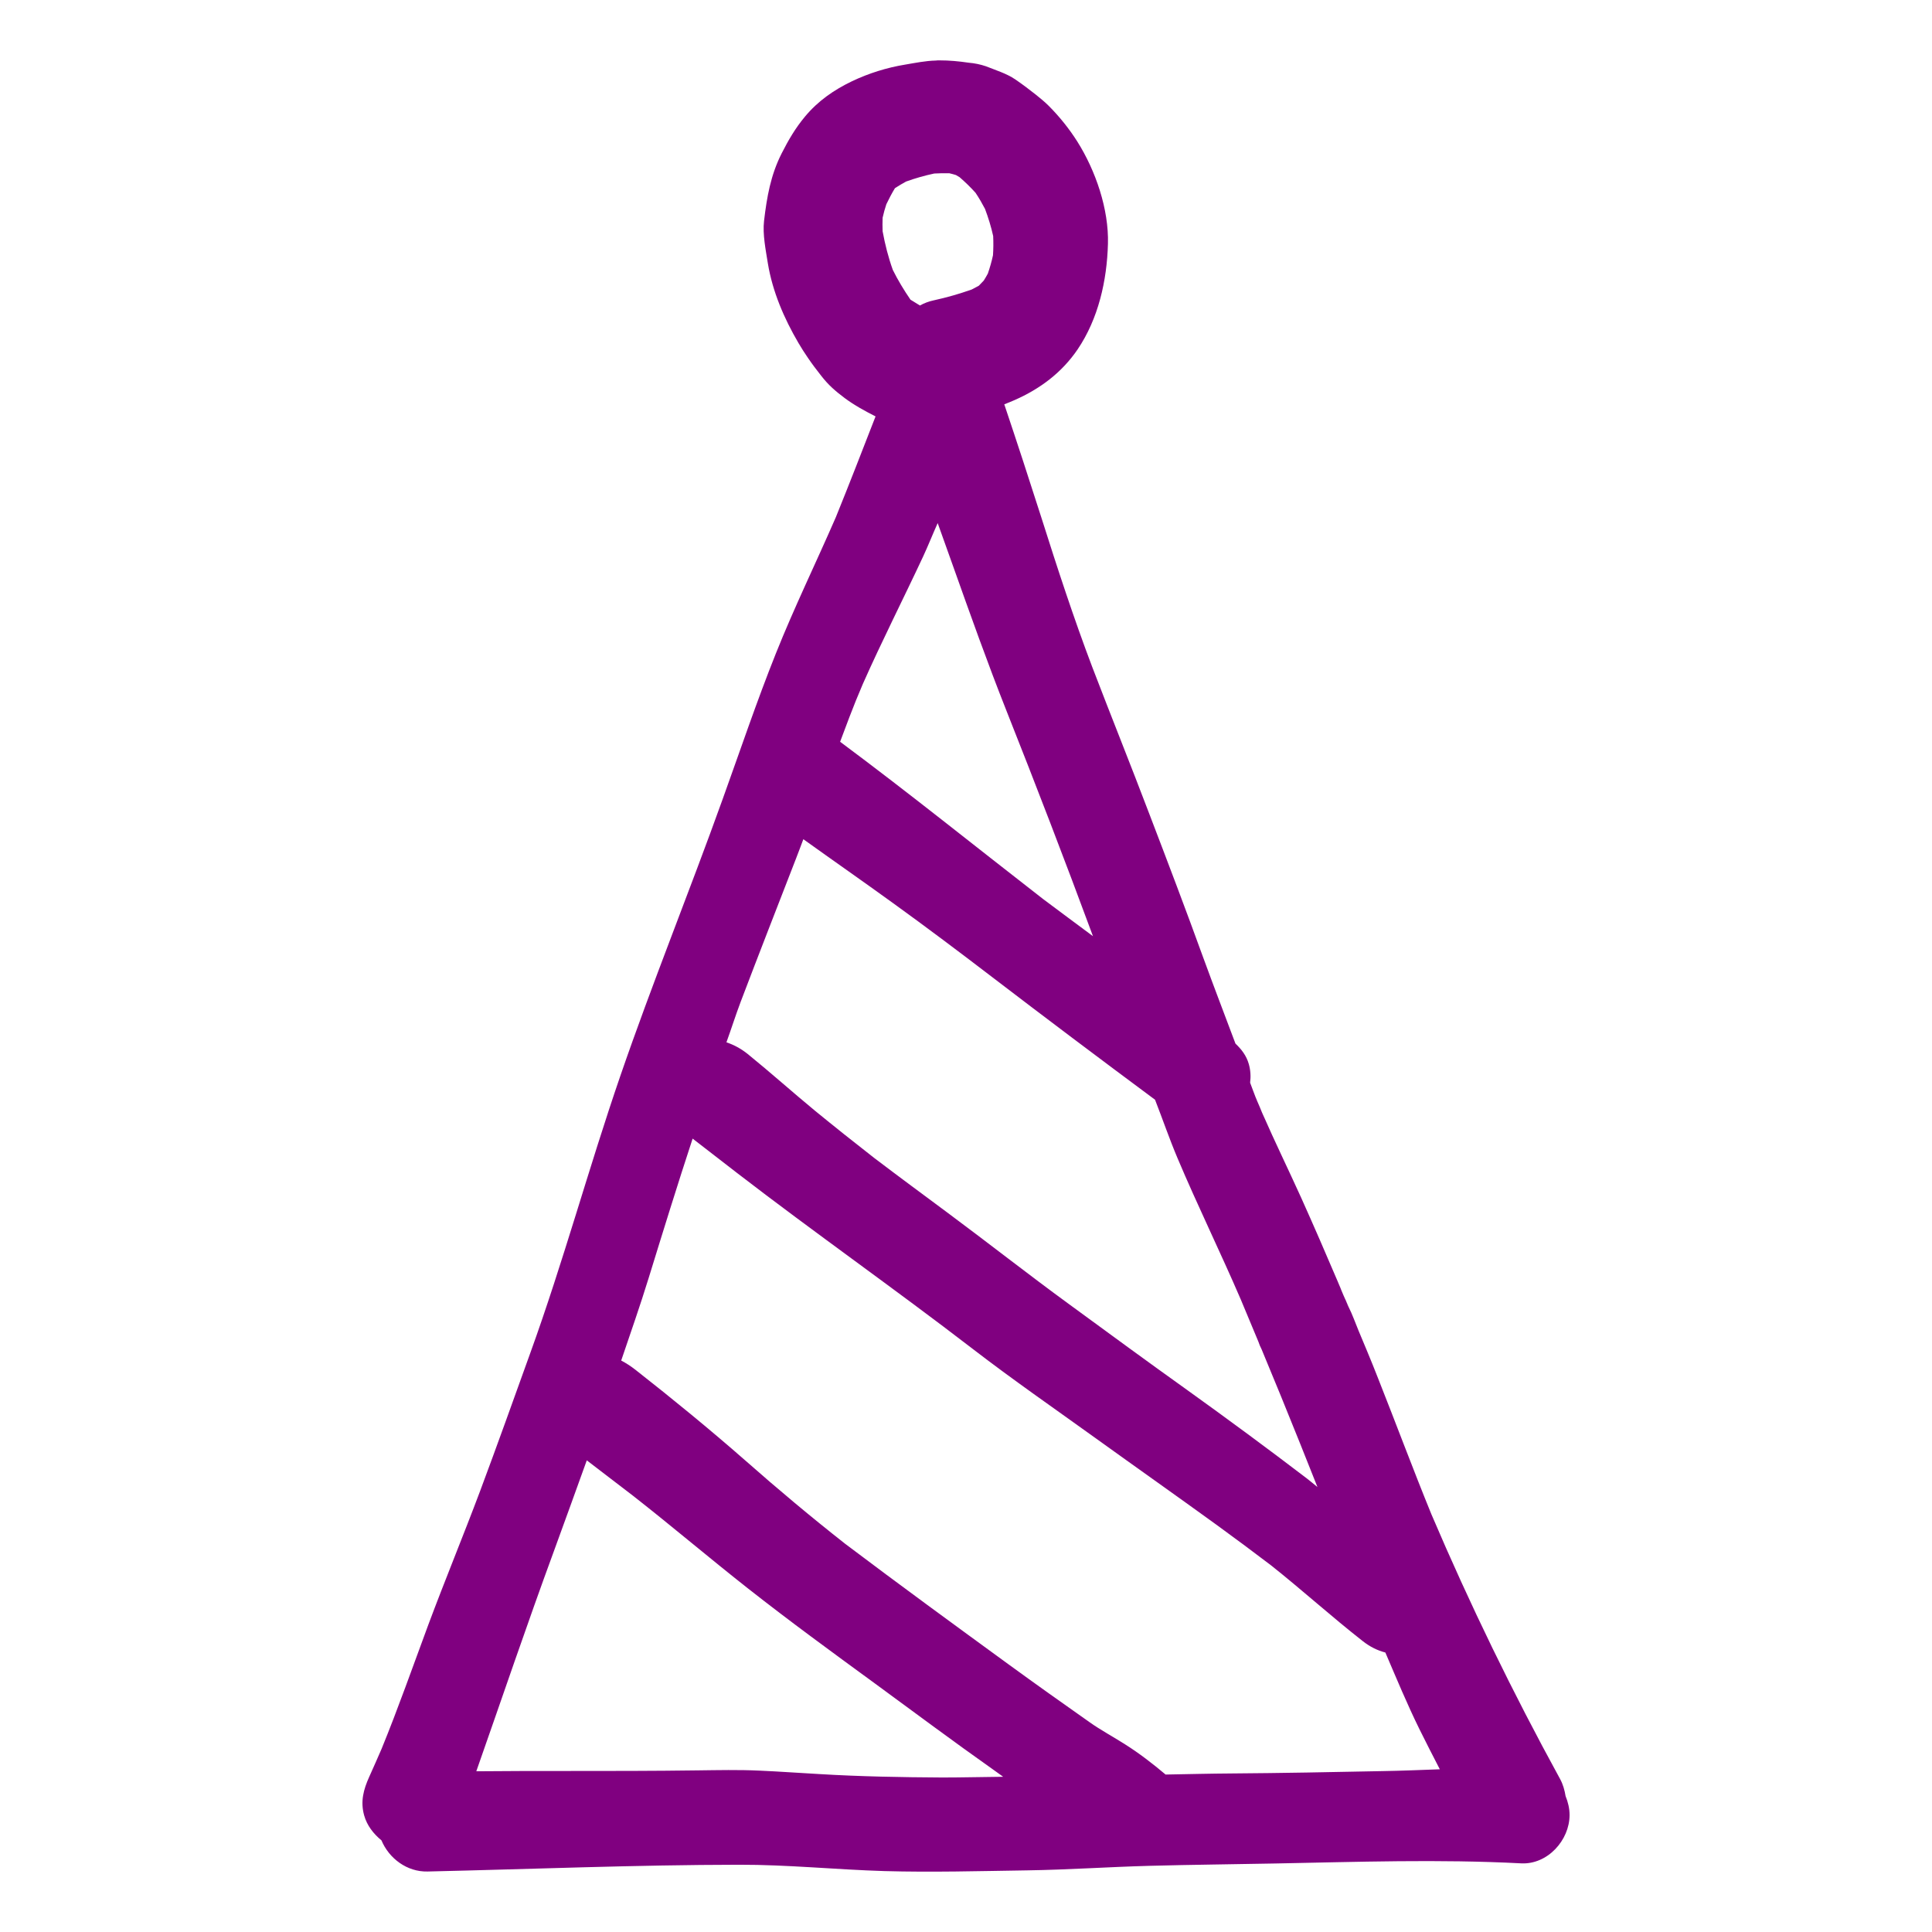 <!DOCTYPE svg PUBLIC "-//W3C//DTD SVG 1.1//EN" "http://www.w3.org/Graphics/SVG/1.1/DTD/svg11.dtd">
<!-- Uploaded to: SVG Repo, www.svgrepo.com, Transformed by: SVG Repo Mixer Tools -->
<svg version="1.1" id="designs" xmlns="http://www.w3.org/2000/svg" xmlns:xlink="http://www.w3.org/1999/xlink" width="800px" height="800px" viewBox="0 0 32 32" xml:space="preserve" fill="#000000">
<g id="SVGRepo_bgCarrier" stroke-width="0"/>
<g id="SVGRepo_tracerCarrier" stroke-linecap="round" stroke-linejoin="round"/>
<g id="SVGRepo_iconCarrier"> <style type="text/css"> .sketchy_een{fill:#800080;} </style> <path class="sketchy_een" d="M22.217,21.374c-0.003-0.007-0.006-0.013-0.008-0.02c0.015,0.034,0.029,0.067,0.043,0.101 C22.24,21.428,22.229,21.401,22.217,21.374z M22.282,21.525l-0.001-0.001C22.281,21.524,22.281,21.525,22.282,21.525L22.282,21.525 L22.282,21.525z M20.911,18.449c-0.003-0.008-0.007-0.017-0.01-0.025c0.003,0.006,0.005,0.013,0.008,0.019 C20.909,18.445,20.91,18.447,20.911,18.449z M25.997,30.062c0,0.418-0.365,0.823-0.801,0.801c-1.354-0.071-2.711-0.024-4.067,0.002 c-0.697,0.014-1.395,0.02-2.092,0.039c-0.673,0.018-1.346,0.065-2.019,0.075c-0.791,0.012-1.579,0.034-2.368,0.012 c-0.803-0.024-1.604-0.107-2.407-0.105c-1.719,0.002-3.441,0.073-5.162,0.112c-0.34,0.008-0.637-0.216-0.763-0.516 c-0.133-0.109-0.24-0.247-0.286-0.412c-0.065-0.231-0.012-0.428,0.083-0.639c0.069-0.154,0.138-0.309,0.205-0.464 c0.278-0.68,0.52-1.371,0.775-2.058c0.276-0.74,0.578-1.47,0.856-2.21c0.284-0.76,0.558-1.527,0.833-2.291 c0.547-1.513,0.967-3.066,1.49-4.586c0.531-1.543,1.146-3.054,1.697-4.59c0.29-0.805,0.562-1.614,0.88-2.409 c0.305-0.764,0.665-1.502,0.993-2.256c0.225-0.554,0.441-1.113,0.658-1.67c-0.175-0.089-0.347-0.182-0.509-0.302 c-0.16-0.12-0.272-0.217-0.393-0.373c-0.081-0.103-0.148-0.191-0.219-0.296c-0.055-0.079-0.107-0.162-0.156-0.245 c-0.239-0.408-0.43-0.852-0.507-1.32c-0.034-0.217-0.089-0.479-0.063-0.702c0.047-0.397,0.109-0.758,0.292-1.119 c0.112-0.221,0.227-0.418,0.387-0.61c0.215-0.258,0.477-0.44,0.777-0.584c0.276-0.132,0.58-0.227,0.882-0.276 c0.166-0.028,0.335-0.063,0.505-0.067C15.518,1,15.539,1,15.56,1c0.164,0,0.317,0.014,0.487,0.039 c0.097,0.008,0.193,0.028,0.284,0.059c0.162,0.065,0.339,0.118,0.485,0.217c0.118,0.081,0.229,0.164,0.341,0.253 c0.073,0.059,0.146,0.118,0.213,0.185c0.178,0.178,0.339,0.379,0.474,0.592c0.304,0.483,0.523,1.121,0.507,1.693 c-0.016,0.608-0.158,1.241-0.503,1.75c-0.262,0.385-0.622,0.653-1.044,0.839c-0.057,0.025-0.113,0.047-0.17,0.07 c0.211,0.627,0.416,1.255,0.617,1.884c0.262,0.827,0.531,1.652,0.839,2.464c0.312,0.815,0.639,1.626,0.949,2.443 c0.302,0.789,0.602,1.577,0.89,2.372c0.174,0.477,0.356,0.95,0.534,1.425c0.098,0.094,0.181,0.196,0.222,0.342 c0.028,0.1,0.034,0.204,0.021,0.306c0.031,0.078,0.056,0.156,0.088,0.234c0.002,0.004,0.003,0.008,0.005,0.012 c0.009,0.021,0.017,0.042,0.026,0.063c0.013,0.03,0.026,0.06,0.039,0.09c0.012,0.031,0.025,0.062,0.038,0.092 c-0.012-0.029-0.025-0.057-0.038-0.086c0.015,0.035,0.03,0.07,0.046,0.105c0.012,0.029,0.024,0.057,0.036,0.086 c-0.011-0.027-0.022-0.054-0.033-0.08c0.204,0.466,0.427,0.922,0.637,1.386c0.208,0.462,0.41,0.928,0.608,1.393 c-0.005-0.013-0.01-0.026-0.016-0.039c0.011,0.027,0.022,0.054,0.033,0.08c0.016,0.037,0.032,0.075,0.048,0.112 c-0.006-0.014-0.013-0.029-0.019-0.043c0.002,0.005,0.004,0.01,0.006,0.015c-0.004-0.009-0.008-0.018-0.012-0.027 c0.007,0.016,0.013,0.031,0.02,0.047c0.02,0.049,0.04,0.097,0.061,0.145c-0.009-0.022-0.018-0.043-0.026-0.065 c0.01,0.024,0.02,0.047,0.03,0.071c0,0,0,0.001,0.001,0.001l0-0.001c0,0.001,0.001,0.002,0.002,0.004 c0.017,0.039,0.033,0.078,0.05,0.117c0.064,0.127,0.112,0.265,0.168,0.4c0.047,0.112,0.093,0.223,0.14,0.335 c0.061,0.148,0.122,0.296,0.18,0.446c0.297,0.749,0.579,1.507,0.884,2.254c0.638,1.496,1.349,2.957,2.131,4.384 c0.05,0.091,0.076,0.188,0.092,0.285C25.971,29.848,25.997,29.953,25.997,30.062z M22.283,21.53 c0.015,0.035,0.029,0.071,0.044,0.106c0.002,0.003,0.003,0.007,0.005,0.01C22.316,21.607,22.299,21.568,22.283,21.53z M14.619,3.606 c-0.003,0.076-0.003,0.149,0,0.225c0.04,0.218,0.094,0.431,0.169,0.64c0.085,0.171,0.183,0.333,0.292,0.492l0.001,0.001 c0.052,0.033,0.104,0.065,0.156,0.096c0.07-0.039,0.146-0.068,0.227-0.085c0.215-0.047,0.425-0.107,0.631-0.18 c0.04-0.02,0.079-0.041,0.118-0.063c0.028-0.028,0.056-0.057,0.082-0.086c0.024-0.038,0.046-0.076,0.067-0.115 c0.034-0.1,0.063-0.2,0.085-0.303c0.007-0.106,0.008-0.212,0.003-0.319c-0.034-0.154-0.08-0.302-0.135-0.449 c-0.049-0.093-0.1-0.182-0.158-0.268c-0.083-0.092-0.17-0.176-0.263-0.257c-0.02-0.013-0.04-0.025-0.061-0.036 c-0.036-0.011-0.072-0.021-0.108-0.029c-0.084-0.002-0.168-0.001-0.251,0.004c-0.16,0.034-0.314,0.078-0.467,0.133 c-0.062,0.034-0.121,0.069-0.18,0.107c-0.002,0.002-0.004,0.004-0.006,0.006c-0.052,0.086-0.097,0.173-0.14,0.262 C14.656,3.456,14.636,3.53,14.619,3.606z M14.069,11.877c-0.052,0.136-0.103,0.272-0.154,0.409c1.138,0.846,2.242,1.736,3.362,2.605 c0.274,0.206,0.551,0.41,0.826,0.615c-0.463-1.252-0.942-2.496-1.435-3.739c-0.312-0.787-0.596-1.586-0.88-2.384 c-0.085-0.24-0.172-0.479-0.257-0.719c-0.082,0.182-0.155,0.368-0.239,0.549c-0.33,0.707-0.683,1.399-1,2.114 C14.214,11.509,14.139,11.692,14.069,11.877z M12.268,16.593c-0.084,0.222-0.155,0.448-0.236,0.671 c0.124,0.042,0.239,0.103,0.353,0.194c0.377,0.306,0.738,0.629,1.111,0.937c0.324,0.265,0.652,0.526,0.983,0.784 c0.404,0.307,0.814,0.609,1.223,0.913c0.669,0.497,1.324,1.012,1.995,1.502c0.657,0.481,1.314,0.963,1.975,1.435 c0.665,0.477,1.324,0.963,1.975,1.46c0.059,0.045,0.116,0.094,0.174,0.141c-0.096-0.244-0.194-0.487-0.291-0.73 c-0.207-0.518-0.419-1.034-0.633-1.549c-0.022-0.042-0.04-0.086-0.055-0.131c-0.097-0.233-0.194-0.465-0.291-0.697 c-0.338-0.785-0.715-1.553-1.047-2.339c-0.135-0.319-0.247-0.647-0.373-0.969c-0.905-0.672-1.807-1.35-2.701-2.034 c-0.541-0.414-1.085-0.823-1.636-1.221c-0.493-0.357-0.993-0.705-1.488-1.06c-0.039,0.103-0.077,0.207-0.117,0.309 C12.881,15.003,12.57,15.798,12.268,16.593z M16.616,29.429c-0.055-0.039-0.111-0.08-0.166-0.119 c-0.663-0.468-1.312-0.953-1.965-1.431c-0.702-0.513-1.405-1.026-2.088-1.563c-0.645-0.507-1.271-1.04-1.918-1.546 c-0.253-0.193-0.507-0.388-0.76-0.582c-0.182,0.504-0.363,1.008-0.547,1.51c-0.444,1.207-0.856,2.426-1.283,3.64 c0.495-0.003,0.99-0.007,1.486-0.005c0.726,0,1.454,0,2.18-0.01c0.339-0.004,0.679-0.012,1.02,0.004 c0.33,0.014,0.661,0.039,0.993,0.057c0.679,0.041,1.358,0.053,2.04,0.057C15.942,29.441,16.279,29.432,16.616,29.429z M23.848,29.305c-0.113-0.219-0.226-0.438-0.335-0.659c-0.206-0.418-0.384-0.848-0.567-1.275c-0.133-0.035-0.253-0.094-0.372-0.187 c-0.518-0.405-1.006-0.848-1.523-1.258c-0.3-0.228-0.602-0.453-0.908-0.675c-0.661-0.479-1.328-0.949-1.989-1.425 c-0.685-0.493-1.379-0.973-2.048-1.488c-1.285-0.989-2.612-1.919-3.897-2.909c-0.247-0.19-0.492-0.38-0.737-0.57 c-0.251,0.764-0.489,1.533-0.726,2.302c-0.142,0.461-0.302,0.917-0.457,1.374c0.08,0.042,0.157,0.091,0.236,0.153 c0.618,0.485,1.225,0.981,1.817,1.5c0.541,0.477,1.09,0.937,1.655,1.381c0.897,0.677,1.805,1.34,2.712,2.001 c0.442,0.322,0.886,0.637,1.332,0.951c0.191,0.136,0.397,0.245,0.594,0.371c0.236,0.149,0.457,0.32,0.671,0.5 c0.364-0.006,0.729-0.016,1.093-0.018c0.833-0.006,1.667-0.022,2.5-0.039C23.216,29.33,23.532,29.316,23.848,29.305z M12.221,19.439 c-0.004-0.003-0.008-0.006-0.012-0.009c-0.007-0.006-0.015-0.011-0.022-0.016C12.198,19.422,12.209,19.43,12.221,19.439z"/> </g>
</svg>